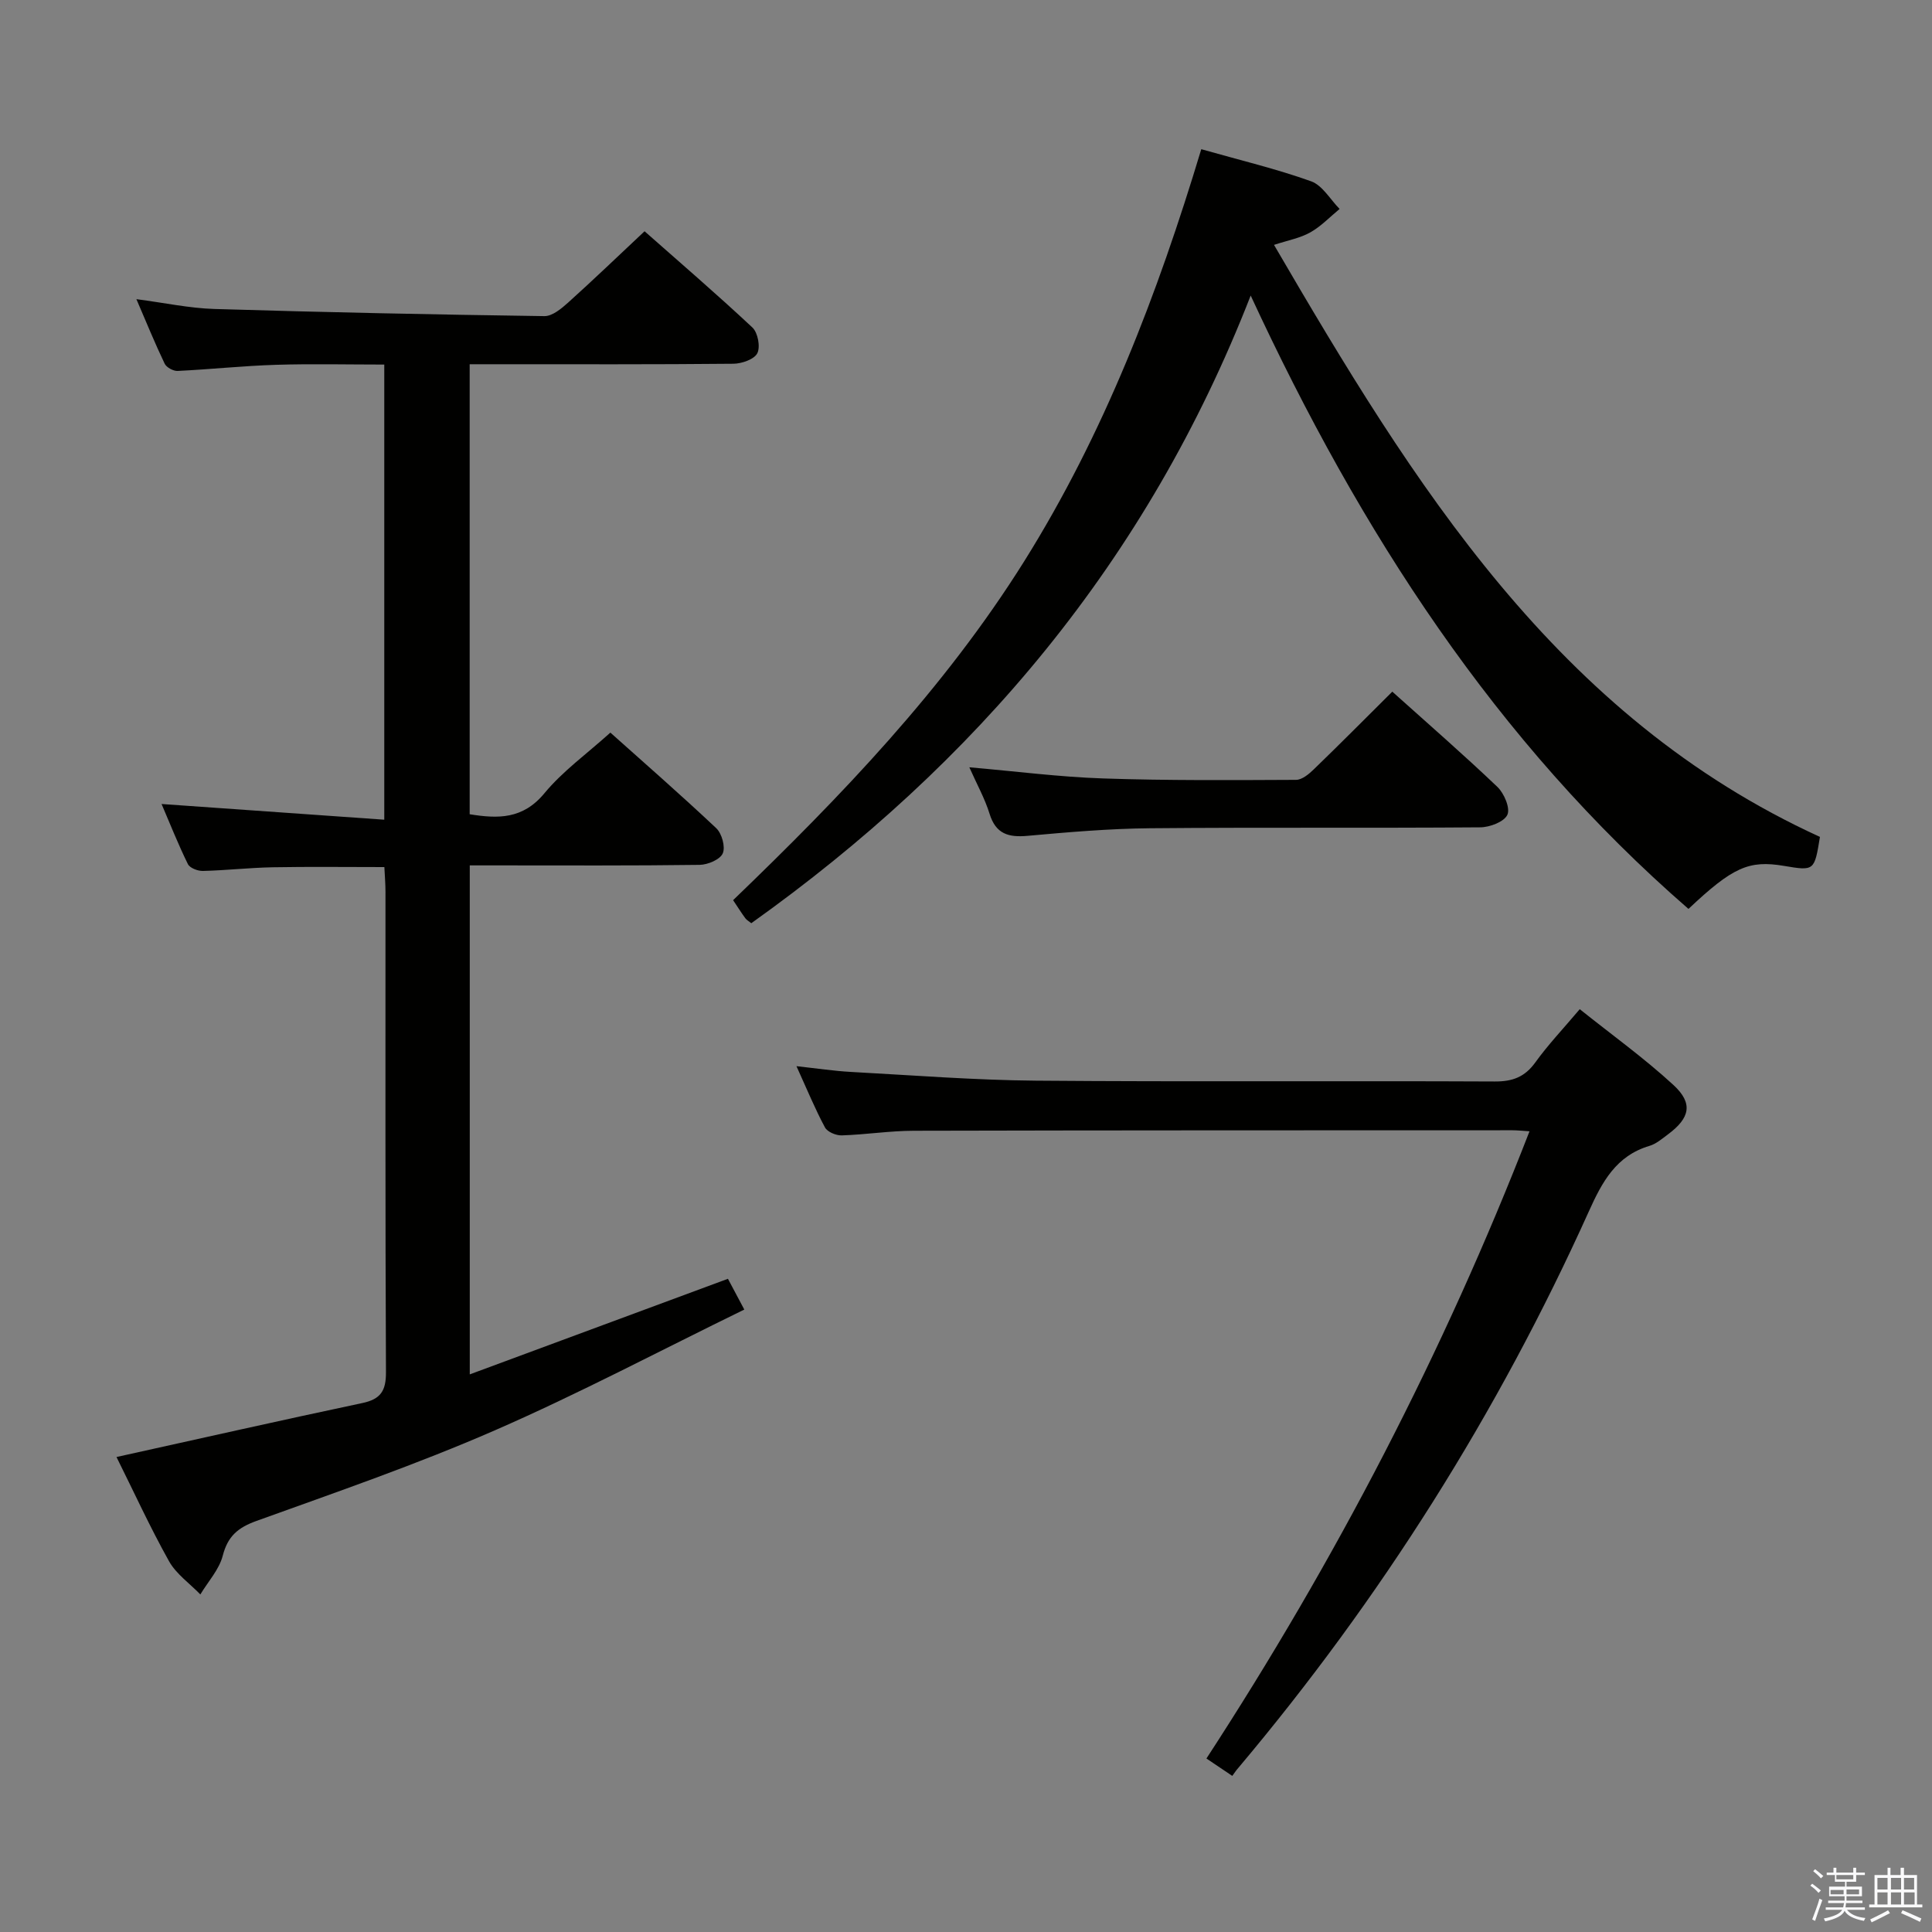 <svg enable-background="new 0 0 400 400" viewBox="0 0 400 400" xmlns="http://www.w3.org/2000/svg"><rect x="0" y="0" width="400" height="400" fill="#808080" stroke="none"/><path d="m374.8 390.4.4-.4c.7.5 1.3 1 1.8 1.4l-.5.5c-.5-.6-1.1-1.1-1.7-1.5zm1 7.3-.6-.3c.5-1.4 1.1-2.8 1.5-4.3.2.1.4.2.6.3-.5 1.3-1 2.8-1.5 4.3zm-.4-10.3.4-.4c.4.3 1 .8 1.7 1.4l-.5.5c-.4-.5-1-1-1.6-1.5zm2.5.3h1.7v-1h.6v1h3.5v-1h.6v1h1.8v.5h-1.8v1.4h-2v1h3.2v2h-3.2v.9h3.3v.5h-3.4c0 .3-.1.6-.1.9h4v.5h-3.7c.7.9 1.9 1.5 3.8 1.7-.1.2-.2.4-.3.6-2.1-.4-3.5-1.1-4-2.1-.4 1-1.8 1.7-4 2.2-.1-.2-.2-.4-.3-.6 2.1-.4 3.4-1 3.8-1.8h-3.4v-.5h3.6c.1-.3.1-.6.2-.9h-3.3v-.5h3.4c0-.3 0-.6 0-.9h-3.2v-2h3.3v-1h-2.1v-1.4h-1.7v-.5zm1.1 3.5v1h2.7c0-.3 0-.4 0-.4 0-.1 0-.2 0-.2 0-.1 0-.2 0-.3h-2.7zm1.2-3v.9h3.5v-.9zm4.7 3h-2.6v.6.4h2.6z" fill="#fafafb"/><path d="m393.6 386.7h.6v1.5h2.7v6.1h1.1v.6h-11v-.6h1.1v-6.1h2.7v-1.5h.6v1.5h2.1v-1.5zm-2.7 8.8.4.6c-1.2.6-2.5 1.3-3.8 1.9-.1-.2-.2-.4-.3-.6 1.2-.6 2.5-1.2 3.7-1.9zm-2.2-6.7v2.4h2.1v-2.4zm0 3v2.5h2.1v-2.5zm2.8-3v2.4h2.1v-2.4zm0 3v2.5h2.1v-2.5zm6 6.1c-1.4-.7-2.7-1.3-3.9-1.8l.3-.6c1.5.6 2.7 1.2 3.9 1.7zm-1.2-9.1h-2.1v2.4h2.1zm-2.1 3v2.5h2.2v-2.5z" fill="#fafafb"/><g fill="#010100"><path d="m24.12 301.66c17.18-3.79 34-7.6 50.88-11.17 3.8-.8 4.93-2.51 4.91-6.39-.16-33.15-.09-66.31-.1-99.46 0-1.62-.14-3.25-.23-5.12-7.92 0-15.52-.1-23.12.04-4.82.09-9.62.64-14.44.76-1.06.03-2.72-.6-3.12-1.42-2.02-4.11-3.71-8.38-5.45-12.44 15.49 1.09 30.63 2.16 46.11 3.25 0-32.03 0-62.78 0-94.23-7.54 0-14.99-.18-22.42.05-6.8.21-13.58.94-20.37 1.27-.89.04-2.31-.73-2.68-1.51-2-4.17-3.75-8.47-5.85-13.35 5.79.75 10.94 1.87 16.13 2.03 22.77.69 45.56 1.16 68.34 1.48 1.64.02 3.52-1.55 4.91-2.8 5.2-4.68 10.24-9.52 15.83-14.77 7.07 6.25 14.85 12.93 22.33 19.93 1.13 1.06 1.68 4.01 1.01 5.33-.64 1.26-3.21 2.15-4.95 2.17-16.33.16-32.65.1-48.98.1-1.8 0-3.59 0-5.62 0v93.17c5.83.94 11 1.08 15.48-4.35 3.78-4.57 8.76-8.14 13.65-12.55 6.75 6.04 14.47 12.77 21.92 19.79 1.17 1.1 1.93 3.87 1.35 5.21-.55 1.28-3.09 2.35-4.78 2.38-13.99.19-27.99.11-41.98.11-1.79 0-3.57 0-5.62 0v105.38c17.93-6.64 35.46-13.13 53.45-19.79.87 1.63 1.86 3.49 3.39 6.37-17.38 8.48-34.24 17.41-51.68 25.02-16.11 7.03-32.79 12.78-49.34 18.75-3.83 1.38-5.92 3.16-6.96 7.18-.74 2.88-3.04 5.37-4.64 8.03-2.21-2.28-5.01-4.23-6.5-6.9-3.95-7.07-7.33-14.47-10.86-21.55z"/><path d="m248.71 30.89c8.14 2.31 15.59 4.08 22.75 6.65 2.34.84 3.95 3.75 5.89 5.72-2 1.65-3.84 3.6-6.06 4.85-2.11 1.19-4.63 1.64-7.52 2.59 28.86 49.49 58.52 97.66 113.03 122.57-1.15 7.06-1.15 7.06-7.46 6-7.26-1.22-10.6.27-19.76 8.91-39.87-34.64-67.86-77.84-90.64-126.99-21.43 55.01-56.96 96.86-103.39 129.95-.5-.4-.96-.65-1.24-1.03-.79-1.07-1.49-2.19-2.53-3.74 22.3-21.46 43.69-43.7 60.27-70.16 16.56-26.47 27.59-55.23 36.66-85.32z"/><path d="m255.13 367.68c-2.02-1.36-3.51-2.36-5.35-3.6 26.73-41.05 49.11-84.07 66.89-129.86-1.55-.1-2.53-.21-3.51-.21-41.32.01-82.64 0-123.95.1-4.98.01-9.94.8-14.93.96-1.18.04-2.98-.71-3.48-1.65-2.03-3.78-3.67-7.77-5.9-12.68 4.31.47 7.78 1 11.27 1.19 12.77.69 25.55 1.7 38.33 1.81 31.65.26 63.31.02 94.96.17 3.7.02 6.23-.92 8.42-3.96 2.61-3.63 5.72-6.9 9.19-11.01 6.6 5.28 13.34 10.12 19.39 15.69 4.15 3.82 3.43 6.85-1.15 10.25-1.2.89-2.42 1.95-3.8 2.36-6.92 2.05-9.81 7.47-12.55 13.55-18.84 41.79-43.08 80.2-72.61 115.27-.35.38-.62.8-1.22 1.62z"/><path d="m288.26 143.2c7.51 6.74 14.79 13.07 21.76 19.72 1.39 1.33 2.69 4.38 2.07 5.76-.65 1.46-3.64 2.6-5.62 2.61-22.8.18-45.6-.02-68.4.19-8.44.08-16.9.81-25.32 1.57-3.96.36-6.58-.38-7.87-4.56-.96-3.12-2.59-6.03-4.19-9.63 9.69.84 18.7 2.01 27.74 2.31 13.29.45 26.61.35 39.91.29 1.23-.01 2.64-1.18 3.64-2.15 5.36-5.18 10.61-10.47 16.28-16.11z"/></g></svg>